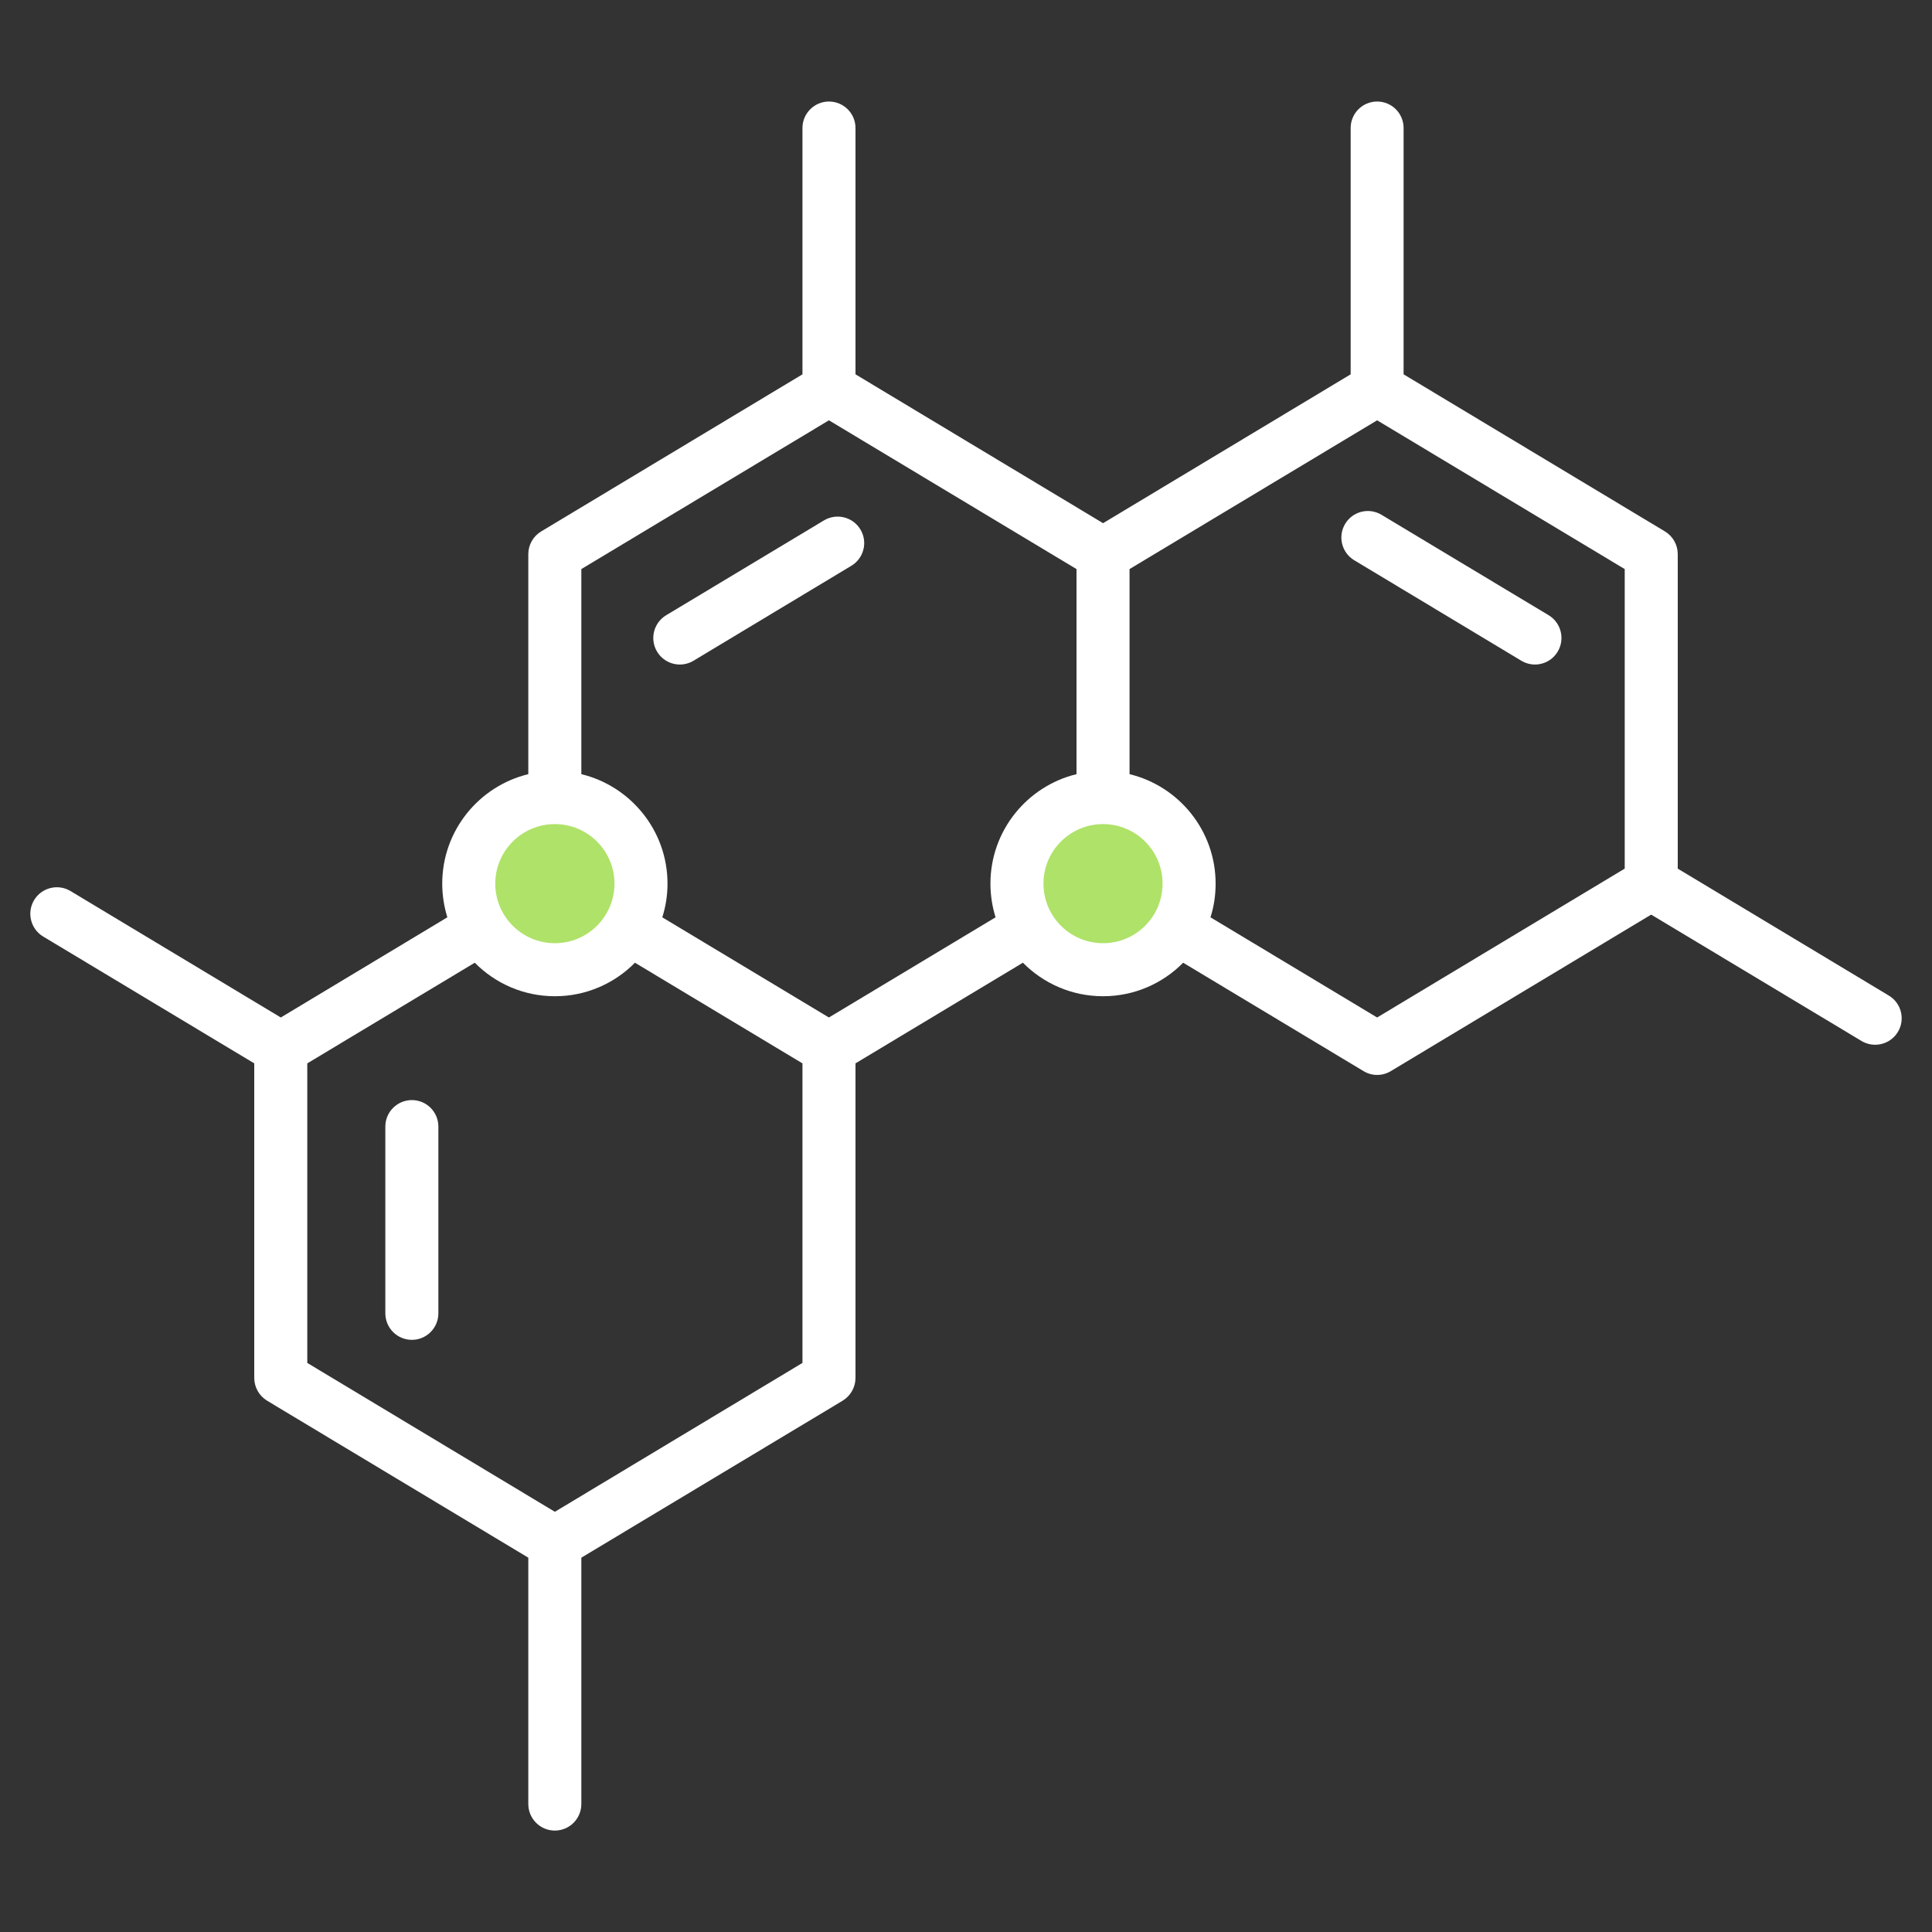 <svg width="20" height="20" viewBox="0 0 20 20" fill="none" xmlns="http://www.w3.org/2000/svg">
<rect x="0" y="0" width="20" height="20" fill="#333333" stroke="none"/>
<path d="M11.419 10.039C11.911 10.039 12.31 9.64 12.31 9.147C12.31 8.655 11.911 8.256 11.419 8.256C10.927 8.256 10.528 8.655 10.528 9.147C10.528 9.64 10.927 10.039 11.419 10.039Z" fill="#AFE269"/>
<path d="M5.744 10.039C6.236 10.039 6.635 9.64 6.635 9.147C6.635 8.655 6.236 8.256 5.744 8.256C5.252 8.256 4.853 8.655 4.853 9.147C4.853 9.64 5.252 10.039 5.744 10.039Z" fill="#AFE269"/>
<path fill-rule="evenodd" clip-rule="evenodd" d="M2.632 11.008L0.447 9.695C0.317 9.617 0.275 9.448 0.353 9.318C0.431 9.188 0.6 9.146 0.73 9.224L2.907 10.533L4.631 9.496C4.597 9.386 4.578 9.269 4.578 9.147C4.578 8.599 4.958 8.138 5.469 8.014V5.736C5.469 5.64 5.52 5.55 5.603 5.501L8.307 3.875V1.325C8.307 1.174 8.43 1.051 8.581 1.051C8.733 1.051 8.856 1.174 8.856 1.325V3.875L11.419 5.416L13.982 3.875V1.325C13.982 1.174 14.104 1.051 14.256 1.051C14.408 1.051 14.53 1.174 14.53 1.325V3.875L17.235 5.501C17.317 5.55 17.368 5.64 17.368 5.736V8.992L19.553 10.306C19.683 10.384 19.725 10.553 19.647 10.682C19.569 10.812 19.4 10.854 19.27 10.776L17.093 9.468L14.398 11.088C14.31 11.141 14.202 11.141 14.115 11.088L12.248 9.966C12.037 10.18 11.743 10.313 11.419 10.313C11.094 10.313 10.801 10.18 10.589 9.966L8.856 11.008V14.264C8.856 14.361 8.805 14.45 8.723 14.5L6.018 16.125V18.675C6.018 18.827 5.895 18.95 5.744 18.95C5.592 18.95 5.469 18.827 5.469 18.675V16.125L2.765 14.5C2.683 14.45 2.632 14.361 2.632 14.264V11.008ZM4.915 9.966C4.415 10.267 3.181 11.008 3.181 11.008V14.109L5.744 15.65L8.307 14.109V11.008L6.573 9.966C6.362 10.18 6.068 10.313 5.744 10.313C5.42 10.313 5.126 10.18 4.915 9.966ZM5.744 8.531C5.404 8.531 5.127 8.807 5.127 9.147C5.127 9.488 5.404 9.764 5.744 9.764C6.084 9.764 6.361 9.488 6.361 9.147C6.361 8.807 6.084 8.531 5.744 8.531ZM6.018 8.014C6.529 8.138 6.91 8.599 6.91 9.147C6.91 9.269 6.891 9.386 6.856 9.496L8.581 10.533L10.306 9.496C10.272 9.386 10.253 9.269 10.253 9.147C10.253 8.599 10.633 8.138 11.144 8.014V5.891L8.581 4.351L6.018 5.891V8.014ZM12.531 9.496L14.256 10.533L16.819 8.992V5.891L14.256 4.351L11.693 5.891V8.014C12.204 8.138 12.584 8.599 12.584 9.147C12.584 9.269 12.566 9.386 12.531 9.496ZM11.419 8.531C11.078 8.531 10.802 8.807 10.802 9.147C10.802 9.488 11.078 9.764 11.419 9.764C11.759 9.764 12.035 9.488 12.035 9.147C12.035 8.807 11.759 8.531 11.419 8.531ZM3.989 11.662C3.989 11.511 4.112 11.388 4.264 11.388C4.415 11.388 4.538 11.511 4.538 11.662V13.595C4.538 13.747 4.415 13.87 4.264 13.87C4.112 13.87 3.989 13.747 3.989 13.595V11.662ZM7.179 6.84C7.049 6.918 6.88 6.876 6.802 6.746C6.724 6.616 6.766 6.447 6.896 6.369L8.53 5.387C8.66 5.309 8.829 5.351 8.907 5.481C8.985 5.61 8.943 5.779 8.813 5.857L7.179 6.84ZM14.018 5.799C13.889 5.721 13.847 5.553 13.925 5.423C14.003 5.293 14.171 5.251 14.301 5.329L16.032 6.369C16.161 6.447 16.203 6.616 16.125 6.746C16.047 6.876 15.879 6.918 15.749 6.84L14.018 5.799Z" fill="white"/>
</svg>
